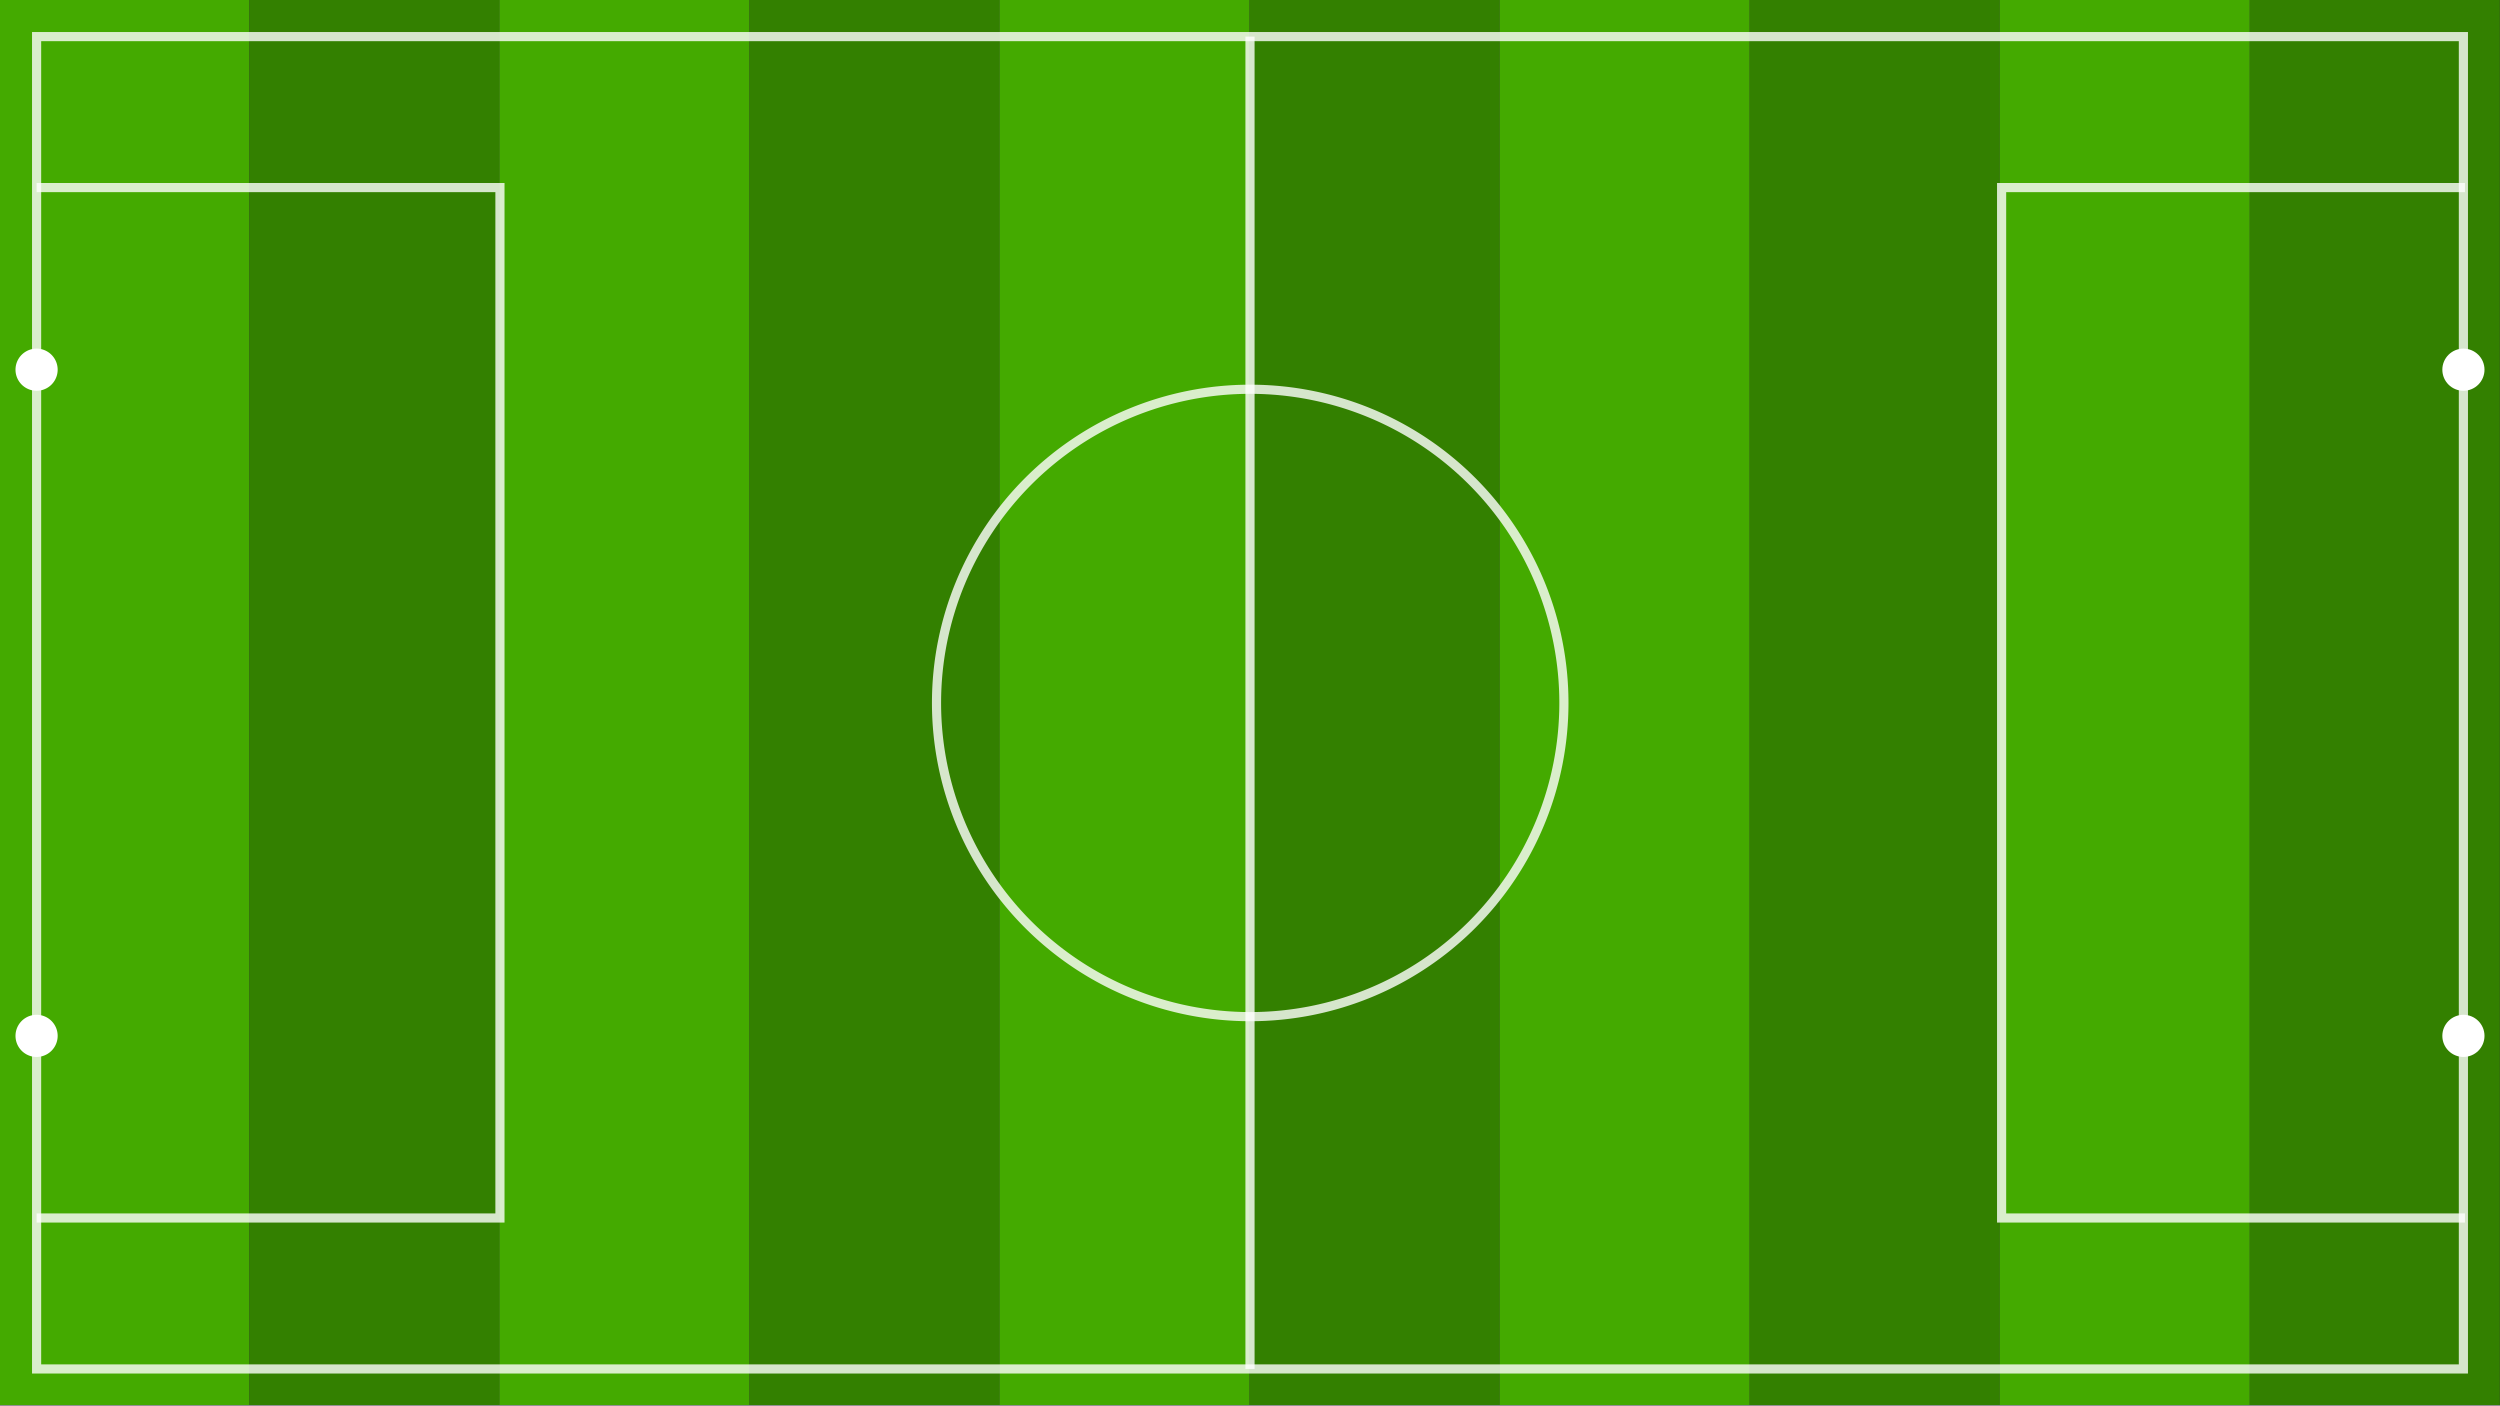 <?xml version="1.0" encoding="UTF-8" standalone="no"?>
<!-- Created with Inkscape (http://www.inkscape.org/) -->

<svg
   xmlns:dc="http://purl.org/dc/elements/1.1/"
   xmlns:cc="http://creativecommons.org/ns#"
   xmlns:rdf="http://www.w3.org/1999/02/22-rdf-syntax-ns#"
   xmlns:svg="http://www.w3.org/2000/svg"
   xmlns="http://www.w3.org/2000/svg"
   xmlns:sodipodi="http://sodipodi.sourceforge.net/DTD/sodipodi-0.dtd"
   xmlns:inkscape="http://www.inkscape.org/namespaces/inkscape"
   width="1366"
   height="768"
   id="svg2"
   version="1.1"
   inkscape:version="0.48.4 r9939"
   sodipodi:docname="stadium-wide.svg">
  <rect width="100%" height="100%" fill="#333333" stroke="none"/>
  <defs
     id="defs4" />
  <sodipodi:namedview
     id="base"
     pagecolor="#ffffff"
     bordercolor="#666666"
     borderopacity="1.0"
     inkscape:pageopacity="0.0"
     inkscape:pageshadow="2"
     inkscape:zoom="0.49497475"
     inkscape:cx="685.60383"
     inkscape:cy="448.90709"
     inkscape:document-units="px"
     inkscape:current-layer="layer2"
     showgrid="false"
     inkscape:snap-page="true"
     inkscape:window-width="1366"
     inkscape:window-height="718"
     inkscape:window-x="0"
     inkscape:window-y="0"
     inkscape:window-maximized="1" />
  <g
     inkscape:label="grass"
     inkscape:groupmode="layer"
     id="layer1"
     transform="translate(0,-284.362)"
     sodipodi:insensitive="true">
    <g
       id="g2998"
       transform="matrix(0,0.562,-1.779,0,1871.78,284.362)">
      <rect
         y="975.562"
         x="0"
         height="76.8"
         width="1366"
         id="rect2985"
         style="fill:#44aa00;fill-opacity:1;stroke:none" />
      <rect
         y="898.762"
         x="0"
         height="76.8"
         width="1366"
         id="rect2985-1"
         style="fill:#338000;fill-opacity:1;stroke:none" />
      <rect
         y="821.962"
         x="0"
         height="76.8"
         width="1366"
         id="rect2985-5"
         style="fill:#44aa00;fill-opacity:1;stroke:none" />
      <rect
         y="745.162"
         x="0"
         height="76.8"
         width="1366"
         id="rect2985-1-7"
         style="fill:#338000;fill-opacity:1;stroke:none" />
      <rect
         y="668.362"
         x="0"
         height="76.8"
         width="1366"
         id="rect2985-6"
         style="fill:#44aa00;fill-opacity:1;stroke:none" />
      <rect
         y="591.562"
         x="0"
         height="76.8"
         width="1366"
         id="rect2985-1-5"
         style="fill:#338000;fill-opacity:1;stroke:none" />
      <rect
         y="514.762"
         x="0"
         height="76.8"
         width="1366"
         id="rect2985-5-1"
         style="fill:#44aa00;fill-opacity:1;stroke:none" />
      <rect
         y="437.962"
         x="0"
         height="76.8"
         width="1366"
         id="rect2985-1-7-9"
         style="fill:#338000;fill-opacity:1;stroke:none" />
      <rect
         y="361.162"
         x="0"
         height="76.8"
         width="1366"
         id="rect2985-5-1-4"
         style="fill:#44aa00;fill-opacity:1;stroke:none" />
      <rect
         y="284.362"
         x="0"
         height="76.8"
         width="1366"
         id="rect2985-1-7-9-6"
         style="fill:#338000;fill-opacity:1;stroke:none" />
    </g>
  </g>
  <g
     inkscape:groupmode="layer"
     id="layer2"
     inkscape:label="marking">
    <path
       style="opacity:0.8;fill:none;stroke:#ffffff;stroke-width:5;stroke-linecap:butt;stroke-linejoin:miter;stroke-miterlimit:4;stroke-opacity:1;stroke-dasharray:none"
       d="m 20,20 1326,0 0,728 -1326,0 z"
       id="path4073"
       inkscape:connector-curvature="0"
       sodipodi:nodetypes="ccccc" />
    <path
       style="opacity:0.8;fill:none;stroke:#ffffff;stroke-width:5;stroke-linecap:butt;stroke-linejoin:miter;stroke-miterlimit:4;stroke-opacity:1;stroke-dasharray:none"
       d="M 683,748 683,20"
       id="path4107"
       inkscape:connector-curvature="0"
       sodipodi:nodetypes="cc" />
    <path
       sodipodi:type="arc"
       style="opacity:0.8;fill:none;stroke:#ffffff;stroke-width:5.954;stroke-linecap:butt;stroke-miterlimit:4;stroke-opacity:1;stroke-dasharray:none"
       id="path4109"
       sodipodi:cx="462.64987"
       sodipodi:cy="361.91867"
       sodipodi:rx="204.05081"
       sodipodi:ry="204.05081"
       d="m 666.701,361.919 a 204.051,204.051 0 1 1 -408.102,0 204.051,204.051 0 1 1 408.102,0 z"
       transform="matrix(0.84,0,0,0.84,294.49,80.079)" />
    <path
       style="opacity:0.8;fill:none;stroke:#ffffff;stroke-width:5;stroke-linecap:butt;stroke-linejoin:miter;stroke-miterlimit:4;stroke-opacity:1;stroke-dasharray:none"
       d="m 20,102.49 253.173,0 0,563.02 -253.173,0"
       id="path4111"
       inkscape:connector-curvature="0"
       sodipodi:nodetypes="cccc" />
    <g
       id="g3798">
      <path
         transform="matrix(0.645,0,0,0.504,-28.384,61.168)"
         d="m 92.857,279.429 a 17.857,22.857 0 1 1 -35.714,0 17.857,22.857 0 1 1 35.714,0 z"
         sodipodi:ry="22.857143"
         sodipodi:rx="17.857143"
         sodipodi:cy="279.42859"
         sodipodi:cx="75"
         id="path3010"
         style="opacity:1;fill:#ffffff;fill-opacity:1;stroke:none"
         sodipodi:type="arc" />
      <path
         transform="matrix(0.645,0,0,0.504,-28.384,425.168)"
         d="m 92.857,279.429 a 17.857,22.857 0 1 1 -35.714,0 17.857,22.857 0 1 1 35.714,0 z"
         sodipodi:ry="22.857143"
         sodipodi:rx="17.857143"
         sodipodi:cy="279.42859"
         sodipodi:cx="75"
         id="path3010-4"
         style="fill:#ffffff;fill-opacity:1;stroke:none"
         sodipodi:type="arc" />
    </g>
    <g
       transform="translate(1326.02,3.9591367e-6)"
       id="g3798-5">
      <path
         transform="matrix(0.645,0,0,0.504,-28.384,61.168)"
         d="m 92.857,279.429 c 0,12.624 -7.995,22.857 -17.857,22.857 -9.862,0 -17.857,-10.233 -17.857,-22.857 0,-12.624 7.995,-22.857 17.857,-22.857 9.862,0 17.857,10.233 17.857,22.857 z"
         sodipodi:ry="22.857143"
         sodipodi:rx="17.857143"
         sodipodi:cy="279.42859"
         sodipodi:cx="75"
         id="path3010-5"
         style="fill:#ffffff;fill-opacity:1;stroke:none"
         sodipodi:type="arc" />
      <path
         transform="matrix(0.645,0,0,0.504,-28.384,425.168)"
         d="m 92.857,279.429 c 0,12.624 -7.995,22.857 -17.857,22.857 -9.862,0 -17.857,-10.233 -17.857,-22.857 0,-12.624 7.995,-22.857 17.857,-22.857 9.862,0 17.857,10.233 17.857,22.857 z"
         sodipodi:ry="22.857143"
         sodipodi:rx="17.857143"
         sodipodi:cy="279.42859"
         sodipodi:cx="75"
         id="path3010-4-6"
         style="fill:#ffffff;fill-opacity:1;stroke:none"
         sodipodi:type="arc" />
    </g>
    <path
       style="opacity:0.8;fill:none;stroke:#ffffff;stroke-width:5;stroke-linecap:butt;stroke-linejoin:miter;stroke-miterlimit:4;stroke-opacity:1;stroke-dasharray:none"
       d="m 1346.851,102.49 -253.173,0 0,563.02 253.173,0"
       id="path4111-3"
       inkscape:connector-curvature="0"
       sodipodi:nodetypes="cccc" />
  </g>
</svg>
